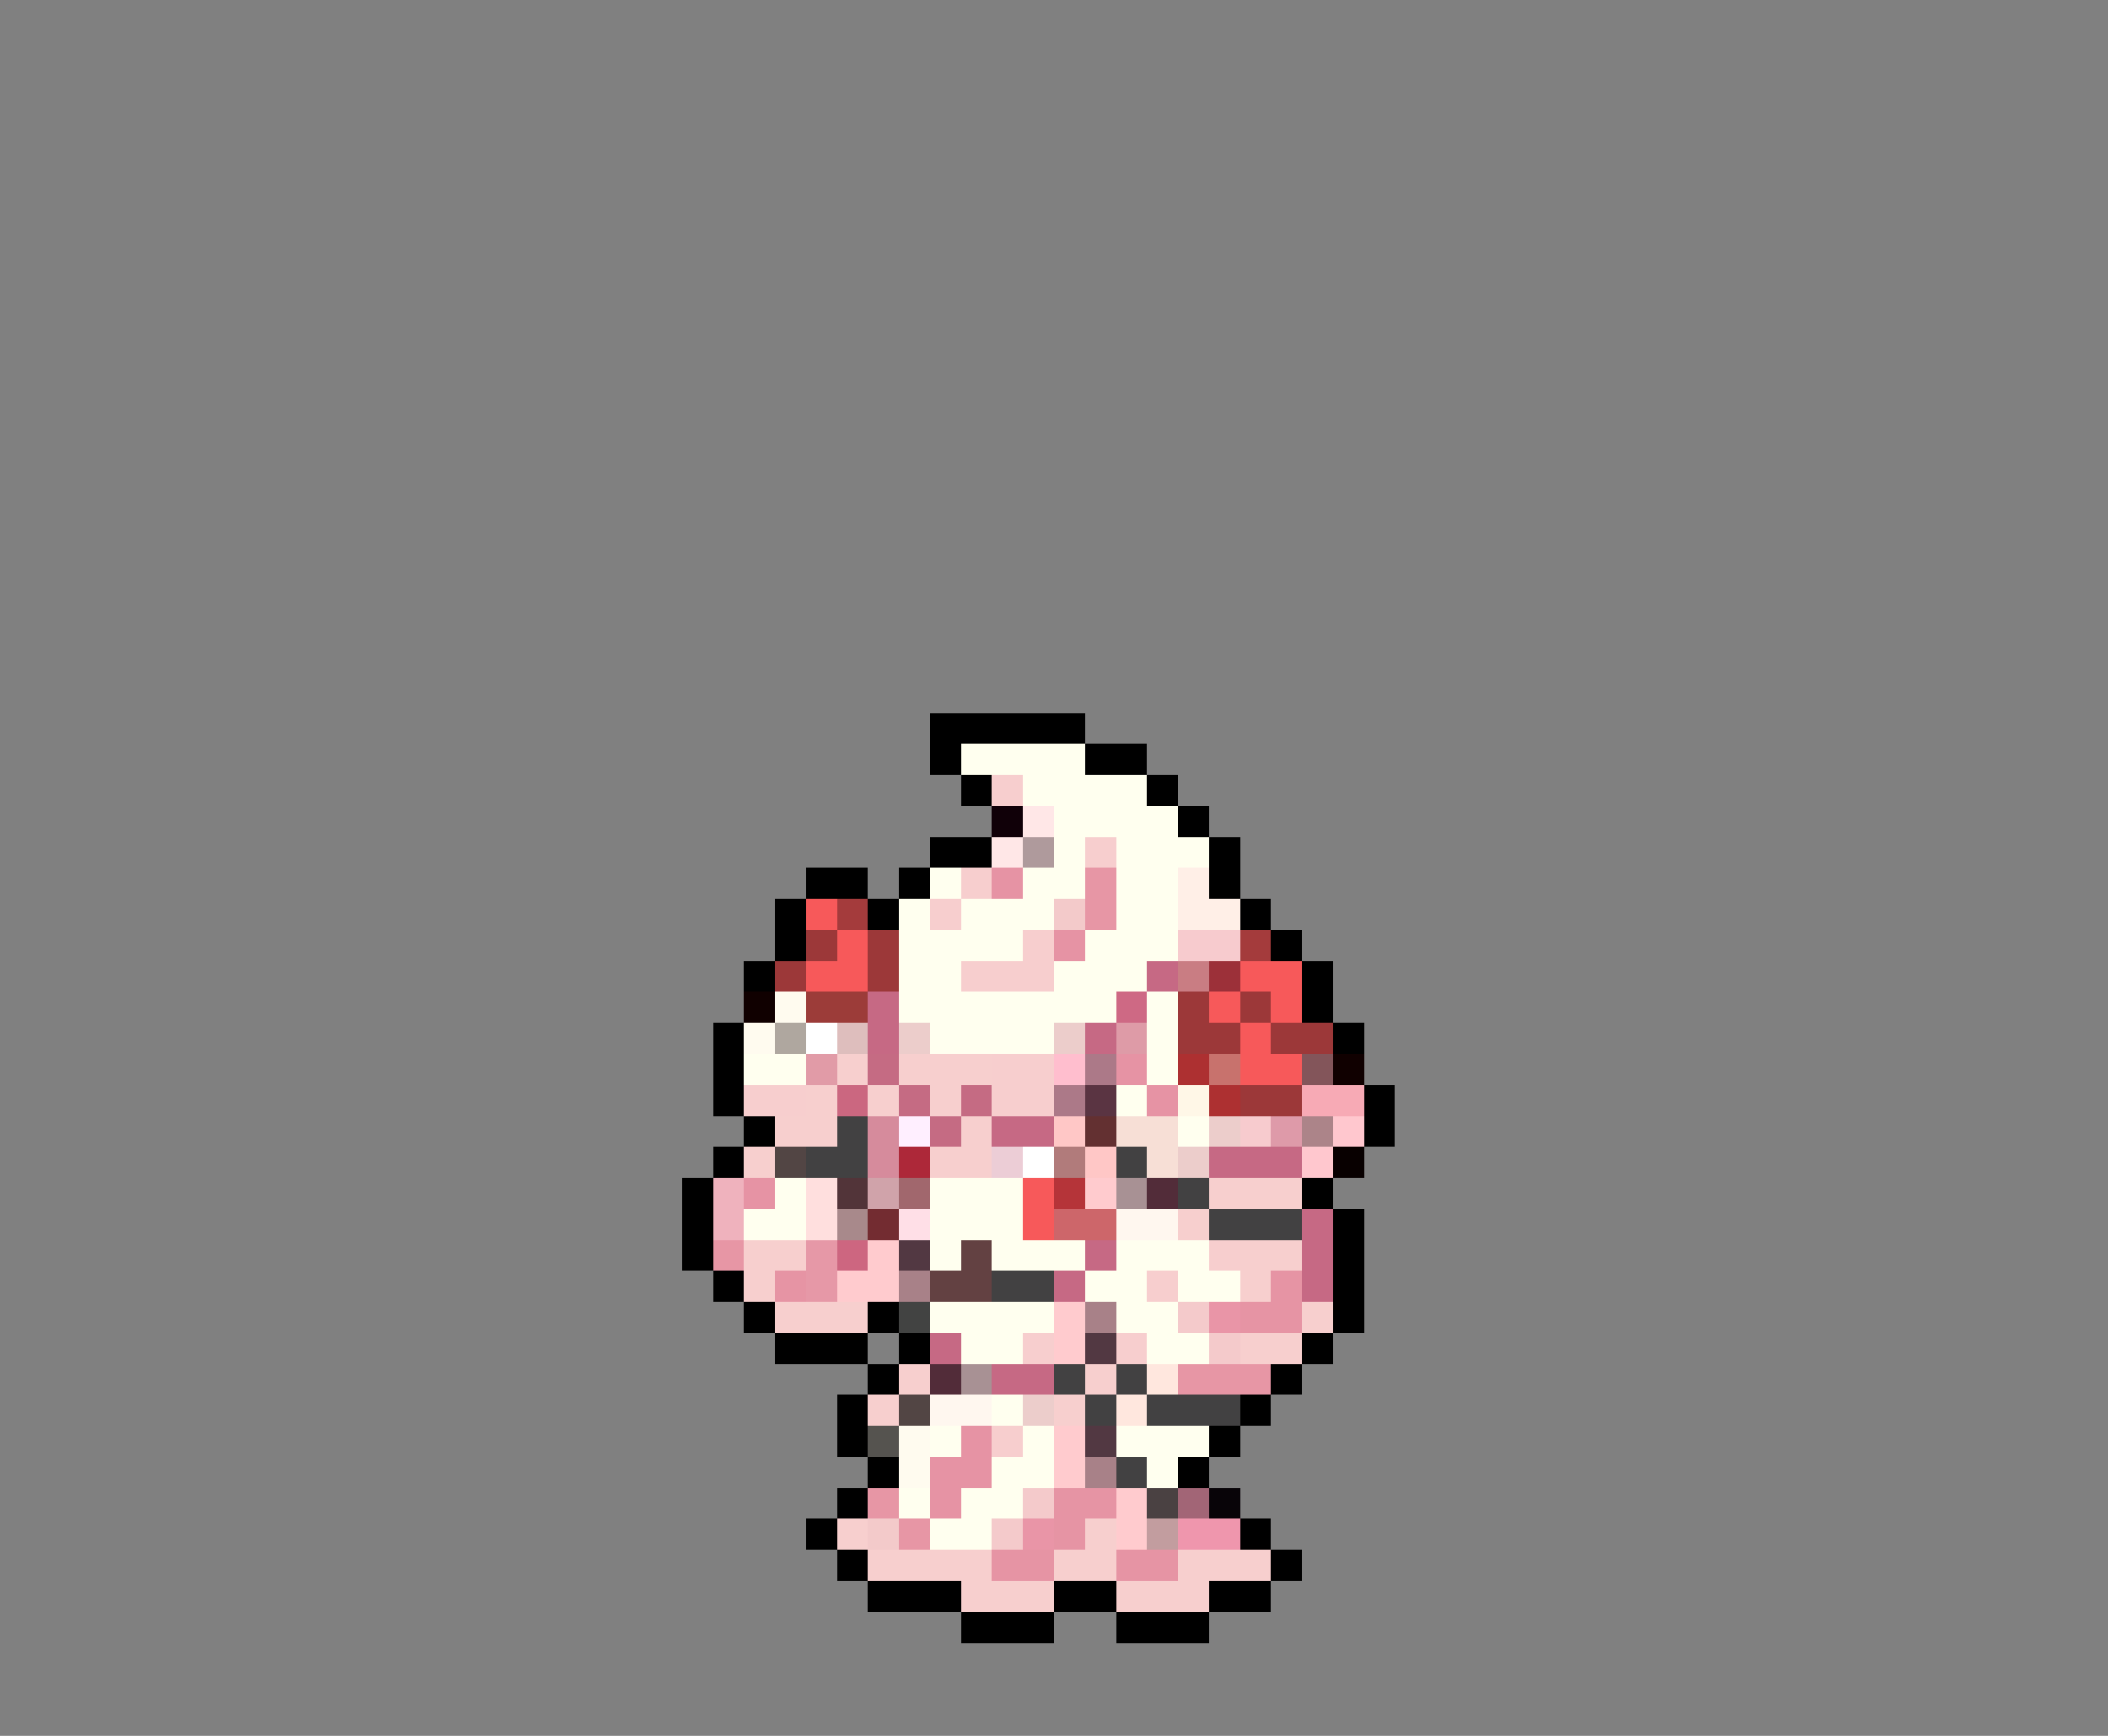 <svg xmlns="http://www.w3.org/2000/svg" viewBox="0 -0.5 68 56" shape-rendering="crispEdges">
<rect x="0" y="-0.5" width="68" height="56" fill="#808080" stroke="none"/>
<path stroke="#000000" d="M30 23h5M30 24h1M35 24h2M31 25h1M37 25h1M38 26h1M30 27h2M39 27h1M26 28h2M29 28h1M39 28h1M25 29h1M28 29h1M40 29h1M25 30h1M41 30h1M24 31h1M42 31h1M42 32h1M23 33h1M43 33h1M23 34h1M23 35h1M44 35h1M24 36h1M44 36h1M23 37h1M22 38h1M42 38h1M22 39h1M43 39h1M22 40h1M43 40h1M23 41h1M43 41h1M24 42h1M28 42h1M43 42h1M25 43h3M29 43h1M42 43h1M28 44h1M41 44h1M27 45h1M40 45h1M27 46h1M39 46h1M28 47h1M38 47h1M27 48h1M26 49h1M40 49h1M27 50h1M41 50h1M28 51h3M34 51h2M39 51h2M31 52h3M36 52h3" />
<path stroke="#ffffef" d="M31 24h4M33 25h4M34 26h4M34 27h1M36 27h3M30 28h1M33 28h2M36 28h2M29 29h1M31 29h3M36 29h2M29 30h4M35 30h3M29 31h2M34 31h3M29 32h7M37 32h1M30 33h4M37 33h1M24 34h2M37 34h1M36 35h1M38 36h1M25 38h1M30 38h3M24 39h2M30 39h3M30 40h1M32 40h3M36 40h3M35 41h2M38 41h2M30 42h4M36 42h2M31 43h2M37 43h2M32 45h1M30 46h1M33 46h1M36 46h3M32 47h2M37 47h1M29 48h1M31 48h2M30 49h2" />
<path stroke="#f7cece" d="M32 25h1M35 27h1M31 28h1M30 29h1M33 30h1M31 31h3M32 34h2M24 35h2M32 35h2M39 40h1M37 41h1M33 43h1M36 43h1M32 46h1" />
<path stroke="#100008" d="M32 26h1" />
<path stroke="#ffe7e7" d="M33 26h1M32 27h1" />
<path stroke="#af9a9c" d="M33 27h1" />
<path stroke="#e693a4" d="M32 28h1M34 30h1M36 34h1M37 35h1M24 38h1M31 46h1M30 47h2M30 48h1" />
<path stroke="#e796a5" d="M35 28h1M35 29h1M23 40h1M38 44h3M28 48h1M29 49h1" />
<path stroke="#ffefe7" d="M38 28h1M38 29h2" />
<path stroke="#f7595a" d="M26 29h1M27 30h1M26 31h2M40 31h2M39 32h1M41 32h1M40 33h1M40 34h2M33 38h1M33 39h1" />
<path stroke="#a43b3c" d="M27 29h1M40 30h1" />
<path stroke="#f3caca" d="M34 29h1M28 49h1" />
<path stroke="#9c3839" d="M26 30h1M28 30h1M25 31h1M28 31h1M38 32h1M40 32h1M38 33h2M41 33h2M40 35h2" />
<path stroke="#f7cbce" d="M38 30h2M40 36h1" />
<path stroke="#c66984" d="M37 31h1M28 32h1M28 33h1M35 33h1M32 36h2M39 37h3M42 39h1M35 40h1M42 40h1M34 41h1M42 41h1M30 43h1M32 44h2" />
<path stroke="#c97d83" d="M38 31h1" />
<path stroke="#9c3039" d="M39 31h1" />
<path stroke="#100000" d="M24 32h1M43 34h1" />
<path stroke="#fffbef" d="M25 32h1M24 33h1M29 46h1M29 47h1" />
<path stroke="#9c3c39" d="M26 32h2" />
<path stroke="#ce6984" d="M36 32h1" />
<path stroke="#afa79f" d="M25 33h1" />
<path stroke="#ffffff" d="M26 33h1M33 37h1" />
<path stroke="#debebd" d="M27 33h1" />
<path stroke="#eccdcb" d="M29 33h1M34 33h1M39 36h1M38 37h1M33 45h1" />
<path stroke="#de9ba7" d="M36 33h1" />
<path stroke="#e19ba7" d="M26 34h1" />
<path stroke="#f7cfce" d="M27 34h1M29 34h3M26 35h1M28 35h1M30 35h1M25 36h2M31 36h1M24 37h1M30 37h2M39 38h3M38 39h1M24 40h2M40 40h2M24 41h1M40 41h1M25 42h3M42 42h1M40 43h2M29 44h1M35 44h1M28 45h1M34 45h1M27 49h1M35 49h1M28 50h4M34 50h2M38 50h3M31 51h3M36 51h3" />
<path stroke="#c56b83" d="M28 34h1M29 35h1M31 35h1M30 36h1" />
<path stroke="#ffbece" d="M34 34h1" />
<path stroke="#ac7988" d="M35 34h1M34 35h1" />
<path stroke="#ad3031" d="M38 34h1M39 35h1" />
<path stroke="#c8726d" d="M39 34h1" />
<path stroke="#83555a" d="M42 34h1" />
<path stroke="#cb6780" d="M27 35h1" />
<path stroke="#5a3442" d="M35 35h1" />
<path stroke="#fff7e7" d="M38 35h1" />
<path stroke="#f7aab5" d="M42 35h2" />
<path stroke="#424142" d="M27 36h1M26 37h2M36 37h1M38 38h1M39 39h3M32 41h2M34 44h1M36 44h1M35 45h1M37 45h3M36 47h1" />
<path stroke="#d68b9c" d="M28 36h1M28 37h1" />
<path stroke="#ffefff" d="M29 36h1" />
<path stroke="#ffc7c6" d="M34 36h1M35 37h1" />
<path stroke="#633031" d="M35 36h1" />
<path stroke="#f7dfd6" d="M36 36h2M37 37h1" />
<path stroke="#de9aa9" d="M41 36h1" />
<path stroke="#ac8489" d="M42 36h1" />
<path stroke="#ffc7ce" d="M43 36h1M42 37h1" />
<path stroke="#524544" d="M25 37h1M29 45h1" />
<path stroke="#ad2839" d="M29 37h1" />
<path stroke="#eccdd6" d="M32 37h1" />
<path stroke="#b17b7b" d="M34 37h1" />
<path stroke="#080000" d="M43 37h1" />
<path stroke="#efb2bd" d="M23 38h1M23 39h1" />
<path stroke="#ffdfde" d="M26 38h1M26 39h1" />
<path stroke="#523439" d="M27 38h1" />
<path stroke="#d0a3aa" d="M28 38h1" />
<path stroke="#a1676d" d="M29 38h1" />
<path stroke="#b53439" d="M34 38h1" />
<path stroke="#ffcbce" d="M35 38h1M28 40h1M27 41h2M34 42h1M34 43h1M34 46h1M34 47h1M36 48h1M36 49h1" />
<path stroke="#a89194" d="M36 38h1M31 44h1" />
<path stroke="#522c39" d="M37 38h1M30 44h1" />
<path stroke="#a8898b" d="M27 39h1" />
<path stroke="#732c31" d="M28 39h1" />
<path stroke="#ffdfe7" d="M29 39h1" />
<path stroke="#cd666a" d="M34 39h2" />
<path stroke="#fff7ef" d="M36 39h2M30 45h2" />
<path stroke="#e698a7" d="M26 40h1M26 41h1" />
<path stroke="#cd6680" d="M27 40h1" />
<path stroke="#523842" d="M29 40h1M35 43h1M35 46h1" />
<path stroke="#634142" d="M31 40h1M30 41h2" />
<path stroke="#e694a4" d="M25 41h1M41 41h1M40 42h2M34 48h2M34 49h1M32 50h2M36 50h2" />
<path stroke="#a88188" d="M29 41h1M35 42h1M35 47h1" />
<path stroke="#424342" d="M29 42h1" />
<path stroke="#f4cacb" d="M38 42h1M39 43h1M33 48h1M32 49h1" />
<path stroke="#e995a7" d="M39 42h1M33 49h1" />
<path stroke="#ffe7de" d="M37 44h1M36 45h1" />
<path stroke="#55534f" d="M28 46h1" />
<path stroke="#4a4142" d="M37 48h1" />
<path stroke="#a26576" d="M38 48h1" />
<path stroke="#080408" d="M39 48h1" />
<path stroke="#c29d9f" d="M37 49h1" />
<path stroke="#ef96ad" d="M38 49h2" />
</svg>